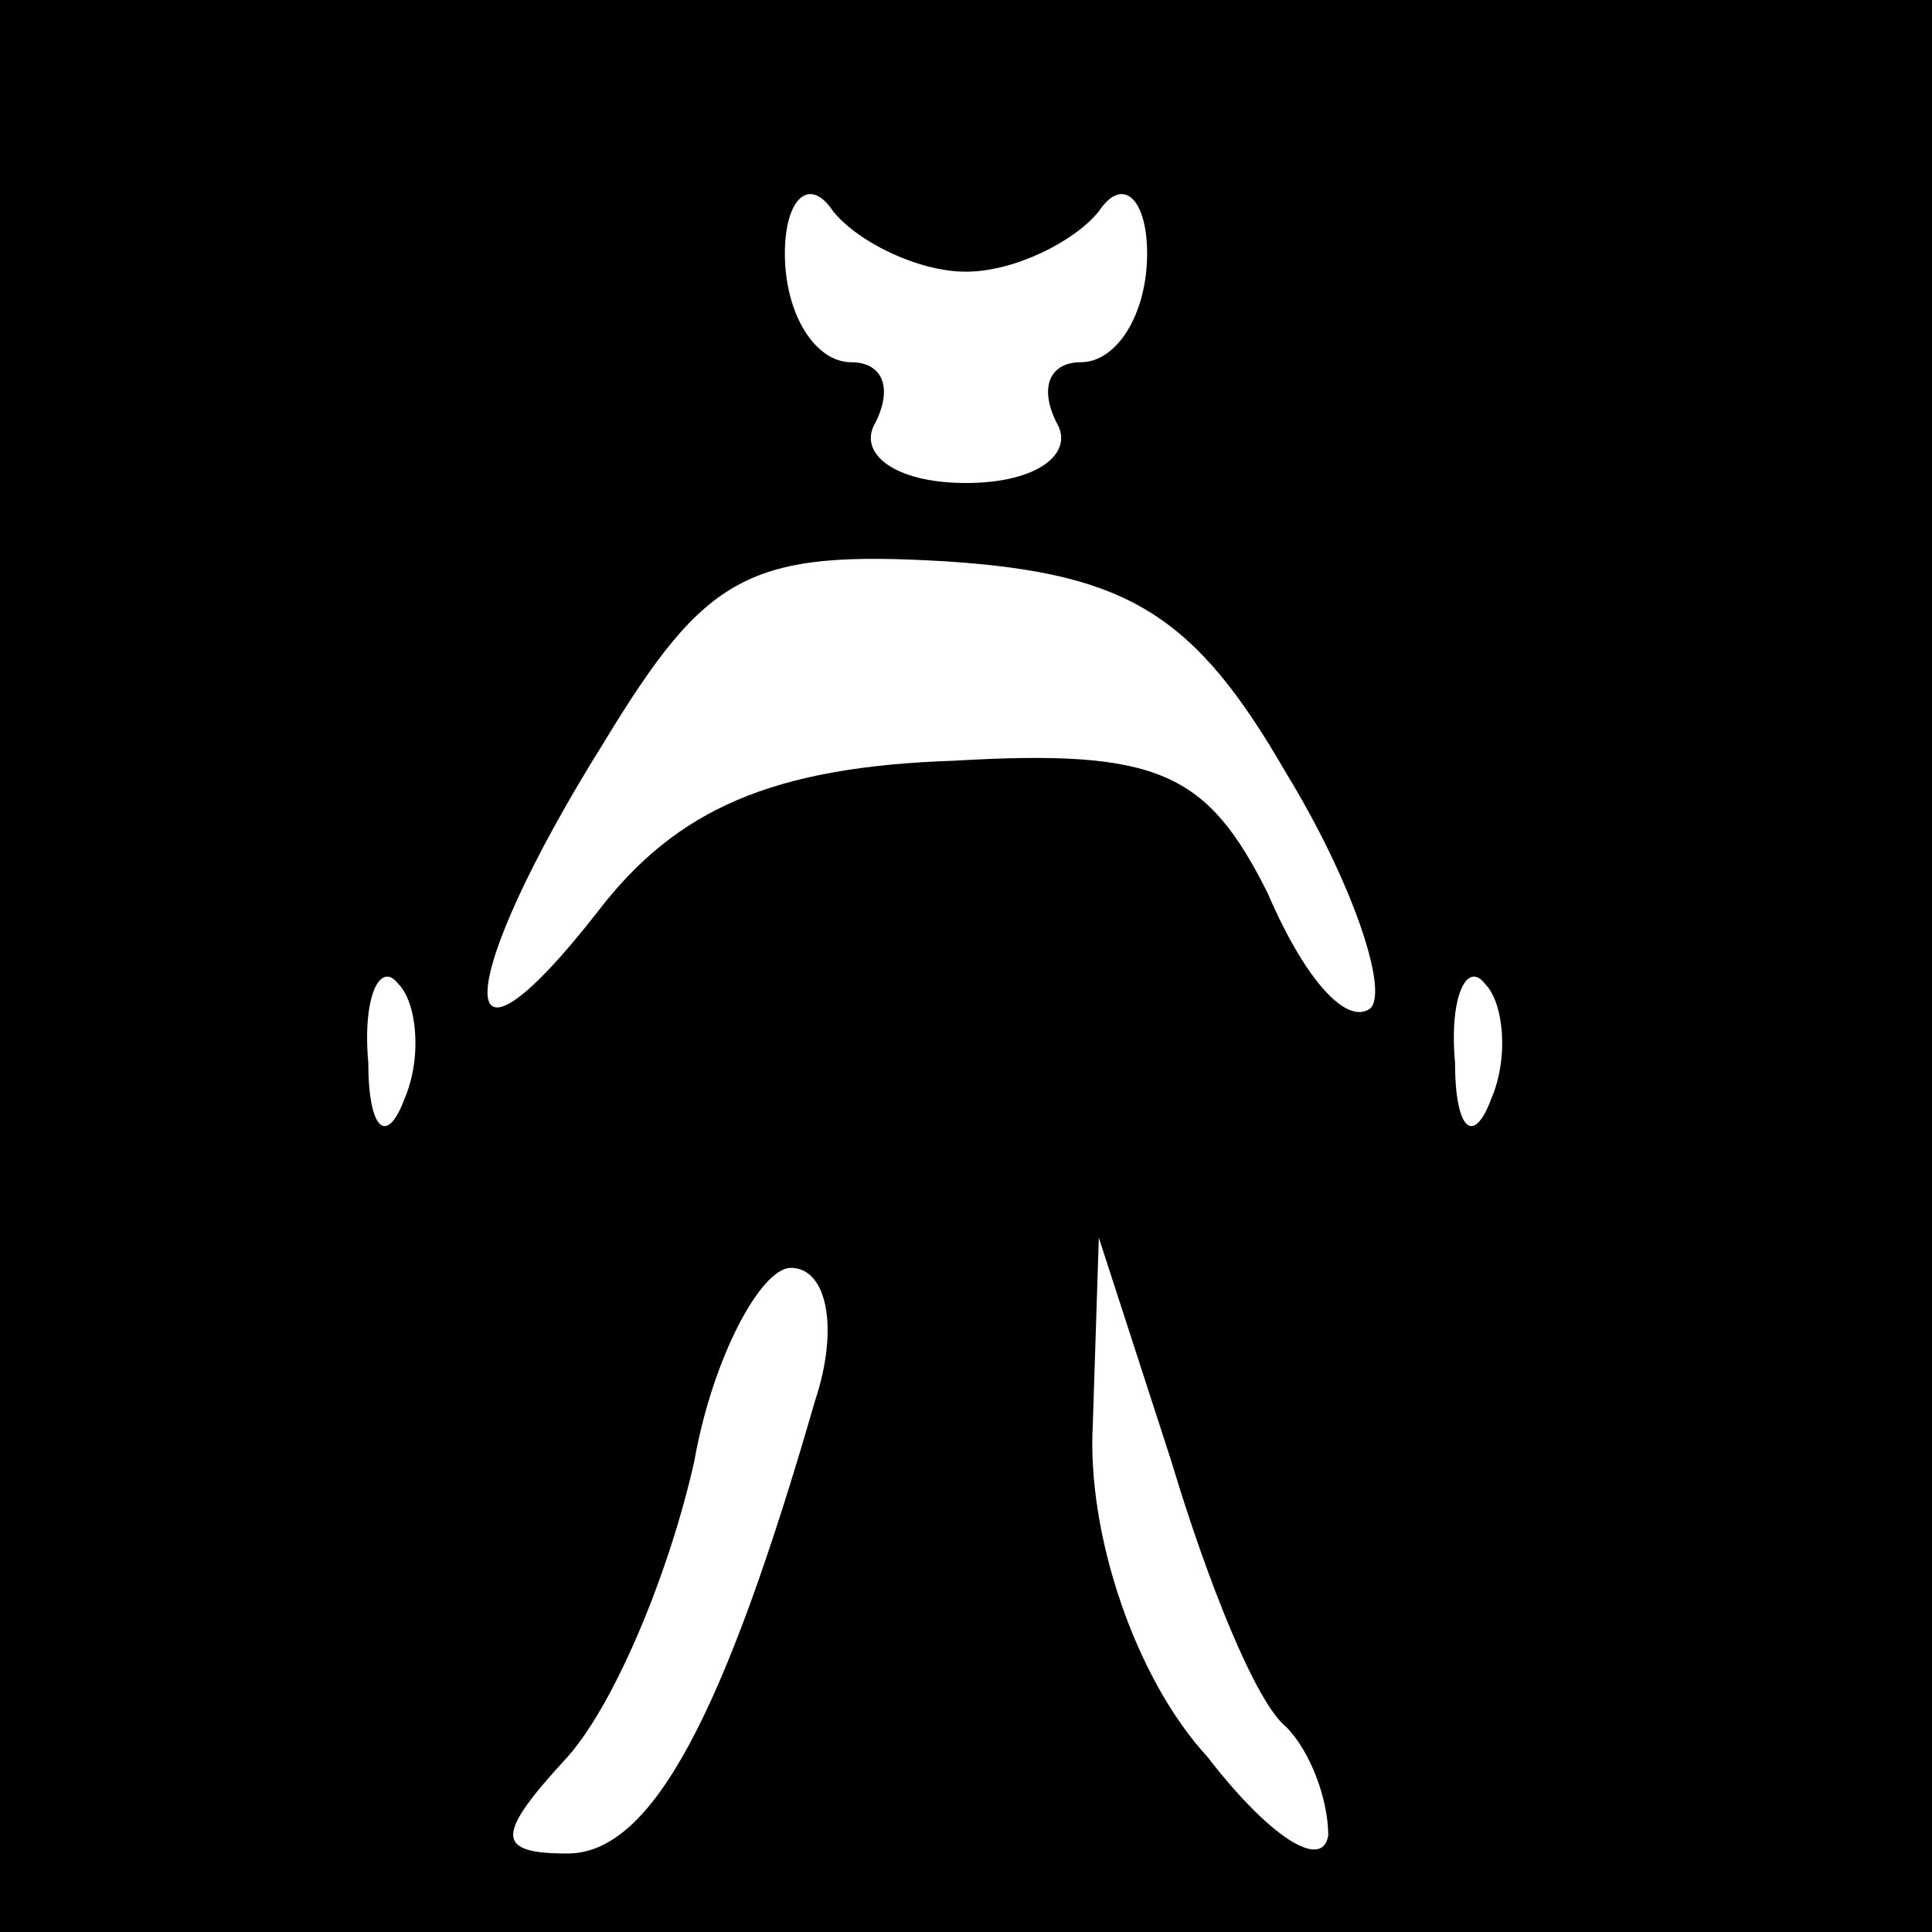 <?xml version="1.0" standalone="no"?>
<!DOCTYPE svg PUBLIC "-//W3C//DTD SVG 20010904//EN"
 "http://www.w3.org/TR/2001/REC-SVG-20010904/DTD/svg10.dtd">
<svg version="1.0" xmlns="http://www.w3.org/2000/svg"
 width="32pt" height="32pt" viewBox="0 0 32 32"
 preserveAspectRatio="xMidYMid meet">
<rect x="0" y="0" width="32" height="32" fill="#808080" stroke="none"/>
<g transform="translate(0,32) scale(0.1,-0.1)"
fill="#000000" stroke="none">
<path fill="#000000" stroke="none" d="M0 160 l0 -160 160 0 160 0 0 160 0
160 -160 0 -160 0 0 -160z"/>
<path fill="#ffffff" stroke="none" d="M160 275 c8 0 18 5 22 10 4 6 8 2 8 -7
0 -10 -5 -18 -11 -18 -5 0 -7 -4 -4 -10 3 -5 -3 -10 -15 -10 -12 0 -18 5 -15
10 3 6 1 10 -4 10 -6 0 -11 8 -11 18 0 9 4 13 8 7 4 -5 14 -10 22 -10z"/>
<path fill="#ffffff" stroke="none" d="M213 192 c11 -18 17 -36 14 -39 -4 -3
-11 5 -17 19 -10 20 -18 24 -52 22 -30 -1 -46 -8 -59 -25 -25 -32 -24 -12 1
28 17 28 24 32 57 30 30 -2 41 -9 56 -35z"/>
<path fill="#ffffff" stroke="none" d="M67 138 c-3 -8 -6 -5 -6 6 -1 11 2 17
5 13 3 -3 4 -12 1 -19z"/>
<path fill="#ffffff" stroke="none" d="M247 138 c-3 -8 -6 -5 -6 6 -1 11 2 17
5 13 3 -3 4 -12 1 -19z"/>
<path fill="#ffffff" stroke="none" d="M135 88 c-15 -52 -27 -75 -41 -75 -12
0 -12 3 0 16 8 9 17 31 21 49 3 17 11 32 16 32 6 0 8 -10 4 -22z"/>
<path fill="#ffffff" stroke="none" d="M213 34 c4 -4 7 -12 7 -18 -1 -6 -10 0
-20 13 -12 13 -20 37 -19 55 l1 31 12 -37 c6 -20 14 -40 19 -44z"/>
</g>
</svg>
